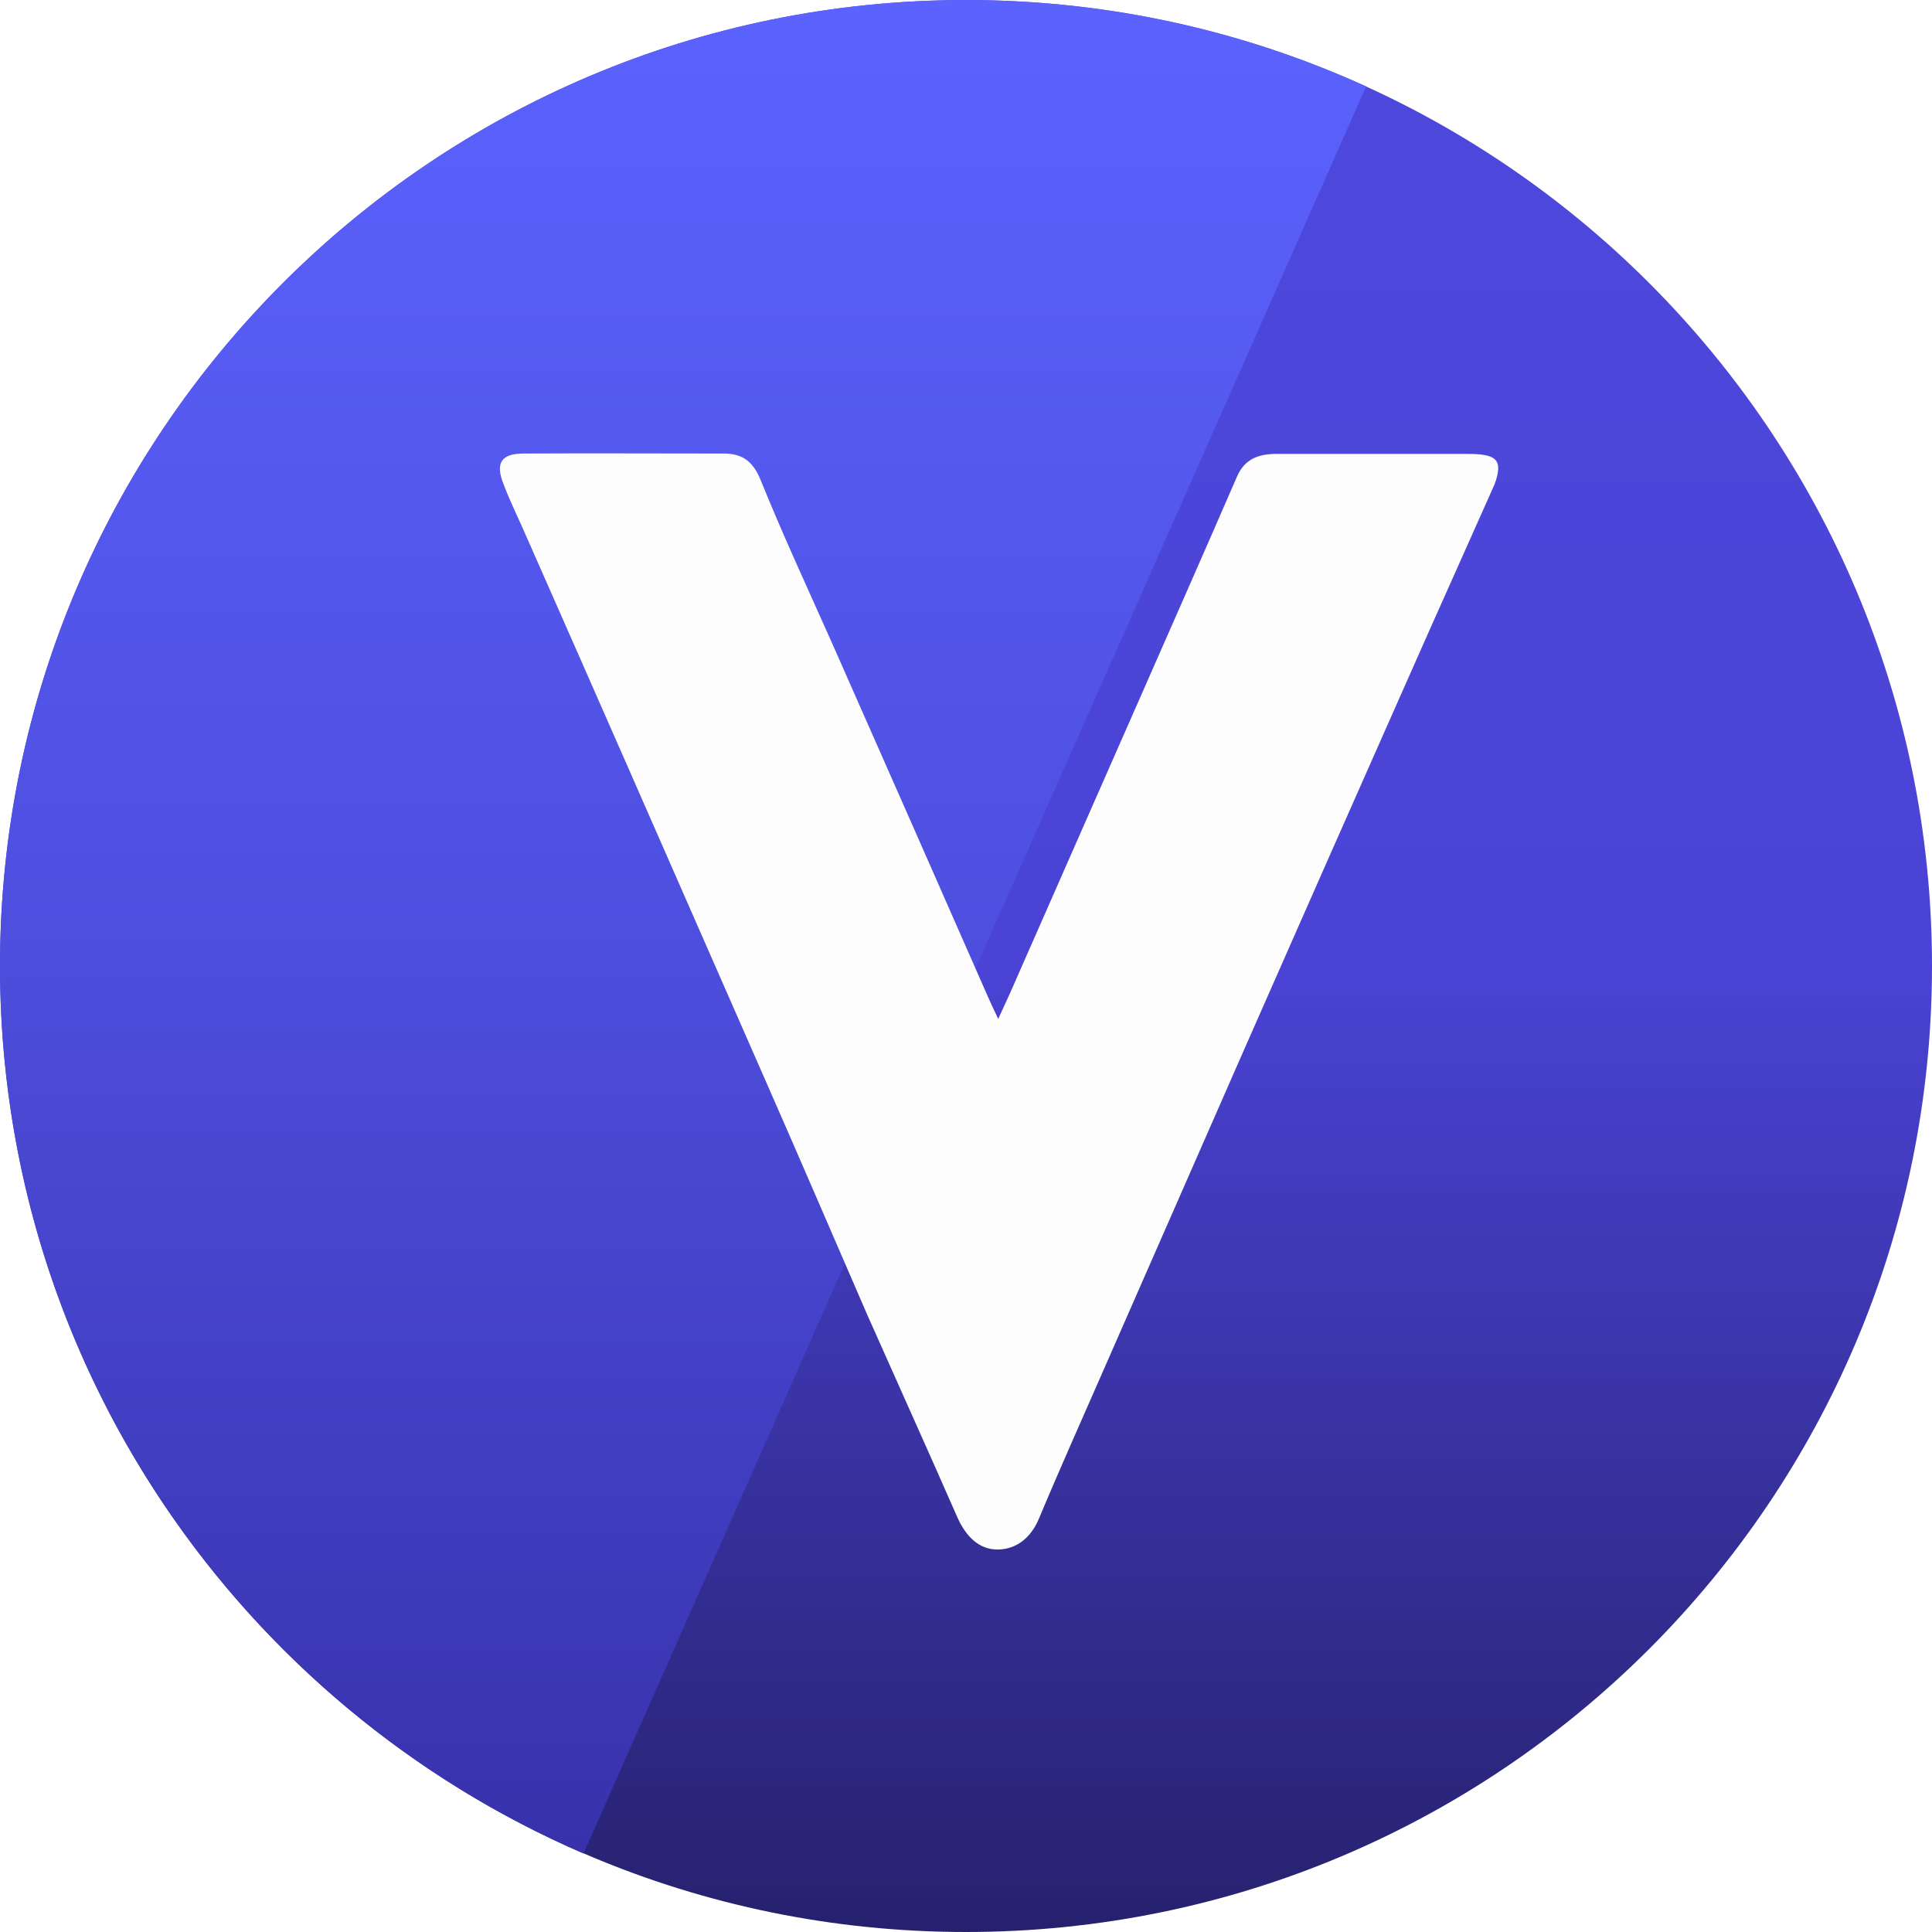 <svg fill="none" height="32" viewBox="0 0 32 32" width="32" xmlns="http://www.w3.org/2000/svg" xmlns:xlink="http://www.w3.org/1999/xlink"><filter id="a" color-interpolation-filters="sRGB" filterUnits="userSpaceOnUse" height="20.156" width="18.534" x="7.28" y="6.509"><feFlood flood-opacity="0" result="BackgroundImageFix"/><feColorMatrix in="SourceAlpha" type="matrix" values="0 0 0 0 0 0 0 0 0 0 0 0 0 0 0 0 0 0 127 0"/><feOffset dx=".5" dy=".5"/><feGaussianBlur stdDeviation=".5"/><feColorMatrix type="matrix" values="0 0 0 0 0 0 0 0 0 0 0 0 0 0 0 0 0 0 0.25 0"/><feBlend in2="BackgroundImageFix" mode="normal" result="effect1_dropShadow"/><feBlend in="SourceGraphic" in2="effect1_dropShadow" mode="normal" result="shape"/></filter><linearGradient id="b" gradientUnits="userSpaceOnUse" x1="16" x2="16" y1="32" y2="0"><stop offset="0" stop-color="#26216d"/><stop offset=".5" stop-color="#4a43d5"/><stop offset="1" stop-color="#4e48dd"/></linearGradient><linearGradient id="c" gradientUnits="userSpaceOnUse" x1="11.314" x2="11.314" y1="30.695" y2="0"><stop offset="0" stop-color="#3831ab"/><stop offset=".5" stop-color="#4e4fdf"/><stop offset="1" stop-color="#5b62fe"/></linearGradient><path d="m16 32c8.837 0 16-7.163 16-16 0-8.837-7.163-16-16-16-8.837 0-16 7.163-16 16 0 8.837 7.163 16 16 16z" fill="url(#b)"/><path d="m0 15.961v.085c.02 6.569 3.994 12.202 9.665 14.654l12.963-29.268c-2.016-.917-4.26-1.431-6.628-1.431-8.82 0-15.974 7.141-16 15.961z" fill="url(#c)"/><g filter="url(#a)"><path d="m24.247 7.539c-.468 1.054-.943 2.107-1.411 3.167-.917 2.068-1.828 4.13-2.738 6.198-.767 1.75-1.535 3.499-2.303 5.249-.364.833-.735 1.659-1.086 2.498-.13.312-.364.507-.676.514-.319.006-.533-.221-.67-.52-.494-1.125-1.002-2.25-1.502-3.376-.559-1.288-1.112-2.576-1.678-3.863-.748-1.704-1.496-3.408-2.244-5.112-.566-1.288-1.132-2.576-1.704-3.87-.13-.306-.28-.598-.397-.911-.137-.345-.033-.501.332-.501 1.106-.006 2.211 0 3.317 0 .325 0 .494.143.618.455.364.898.774 1.782 1.171 2.673.865 1.958 1.73 3.916 2.589 5.873.045.104.098.215.169.364.124-.273.228-.494.325-.722.69-1.574 1.385-3.142 2.075-4.715.52-1.184 1.041-2.361 1.554-3.545.13-.299.364-.377.657-.377h3.155c.481 0 .611.085.449.52z" fill="#fdfdfe"/></g></svg>